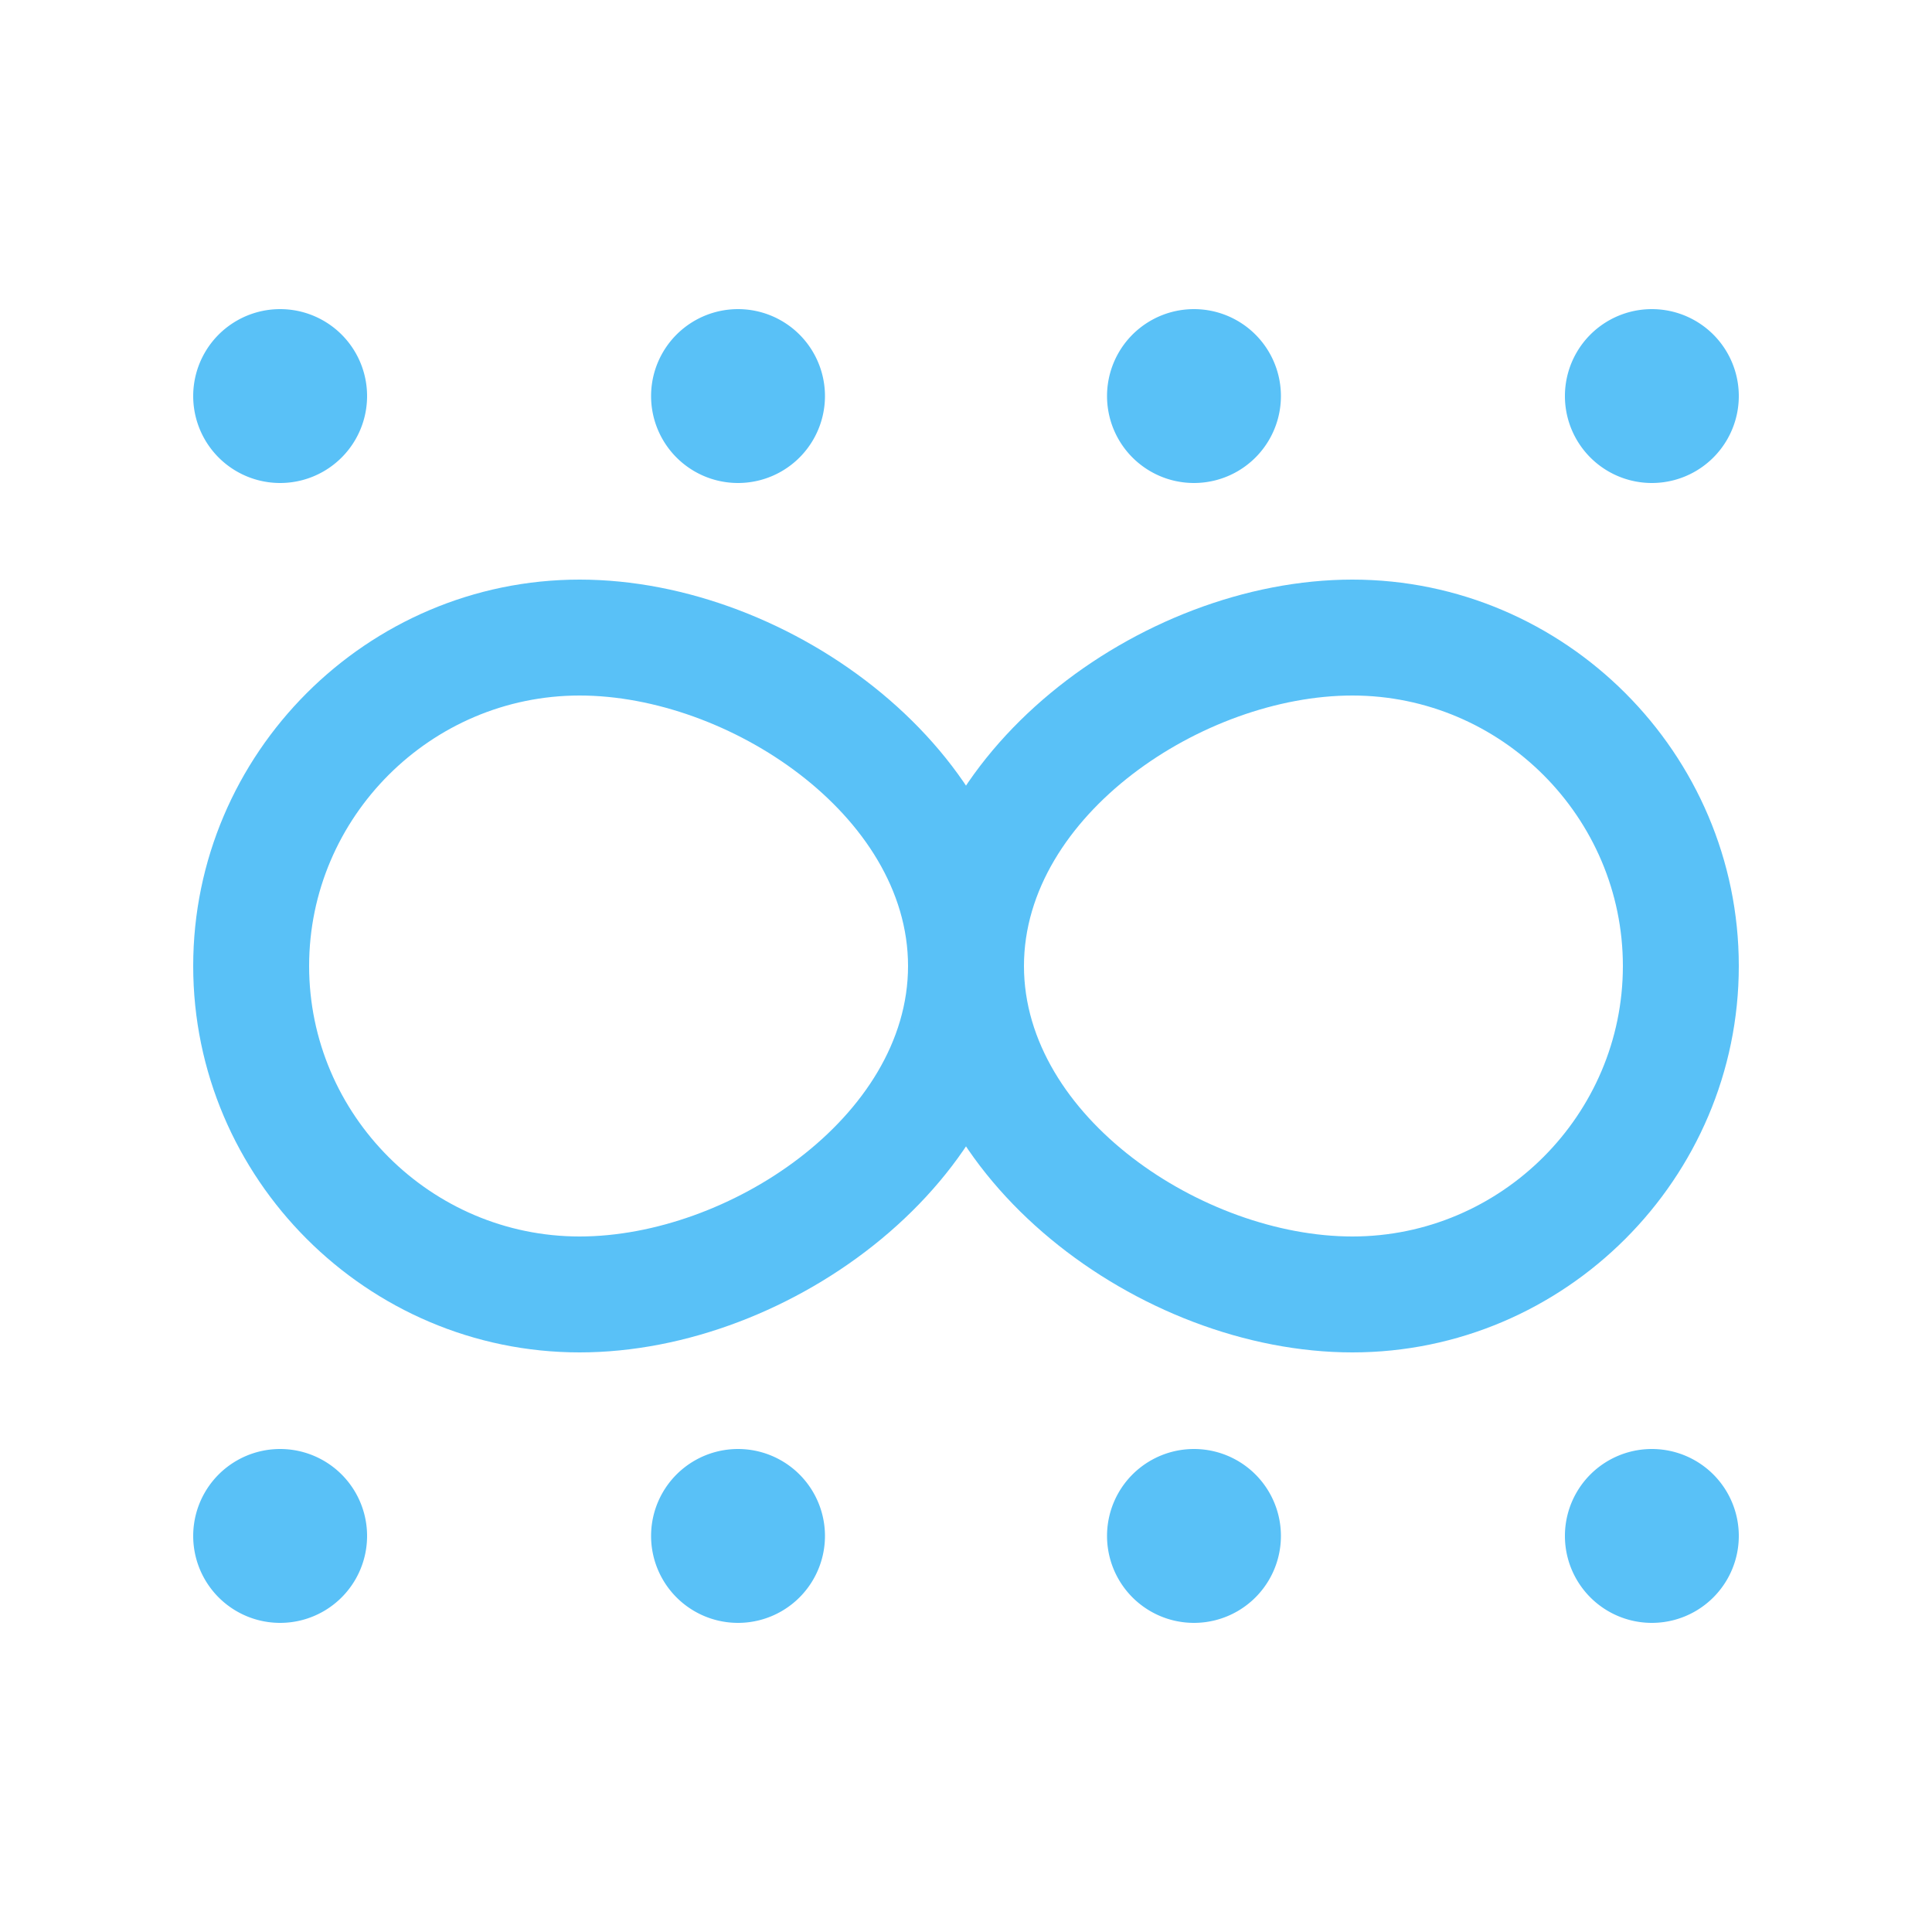 <?xml version="1.0" standalone="no"?><!DOCTYPE svg PUBLIC "-//W3C//DTD SVG 1.1//EN" "http://www.w3.org/Graphics/SVG/1.1/DTD/svg11.dtd"><svg t="1732604232577" class="icon" viewBox="0 0 1024 1024" version="1.1" xmlns="http://www.w3.org/2000/svg" p-id="105641" xmlns:xlink="http://www.w3.org/1999/xlink" width="200" height="200"><path d="M307.2 368.64c78.848 0 174.08 63.488 174.08 143.36s-95.232 143.36-174.08 143.36-143.36-64.512-143.36-143.36 64.512-143.36 143.36-143.36m0-61.44c-112.64 0-204.8 92.16-204.8 204.8s92.16 204.8 204.8 204.8 235.52-92.16 235.52-204.8-122.88-204.8-235.52-204.8z" fill="#59C1F7" p-id="105642"></path><path d="M716.8 368.64c78.848 0 143.36 64.512 143.36 143.36s-64.512 143.36-143.36 143.36-174.08-63.488-174.08-143.36 95.232-143.36 174.08-143.36m0-61.44c-112.64 0-235.52 92.16-235.52 204.8s122.88 204.8 235.52 204.8 204.8-92.16 204.8-204.8-92.16-204.8-204.8-204.8z" fill="#59C1F7" p-id="105643"></path><path d="M148.48 209.92m-46.08 0a46.08 46.08 0 1 0 92.16 0 46.08 46.08 0 1 0-92.16 0Z" fill="#59C1F7" p-id="105644"></path><path d="M391.168 209.92m-46.08 0a46.08 46.08 0 1 0 92.16 0 46.08 46.08 0 1 0-92.16 0Z" fill="#59C1F7" p-id="105645"></path><path d="M632.832 209.92m-46.08 0a46.08 46.08 0 1 0 92.16 0 46.08 46.08 0 1 0-92.16 0Z" fill="#59C1F7" p-id="105646"></path><path d="M875.52 209.92m-46.08 0a46.08 46.08 0 1 0 92.16 0 46.08 46.08 0 1 0-92.16 0Z" fill="#59C1F7" p-id="105647"></path><path d="M148.48 814.08m-46.08 0a46.08 46.08 0 1 0 92.16 0 46.08 46.08 0 1 0-92.16 0Z" fill="#59C1F7" p-id="105648"></path><path d="M391.168 814.08m-46.08 0a46.08 46.08 0 1 0 92.16 0 46.08 46.08 0 1 0-92.16 0Z" fill="#59C1F7" p-id="105649"></path><path d="M632.832 814.08m-46.08 0a46.08 46.08 0 1 0 92.16 0 46.08 46.08 0 1 0-92.16 0Z" fill="#59C1F7" p-id="105650"></path><path d="M875.52 814.08m-46.08 0a46.08 46.08 0 1 0 92.16 0 46.08 46.08 0 1 0-92.16 0Z" fill="#59C1F7" p-id="105651"></path></svg>